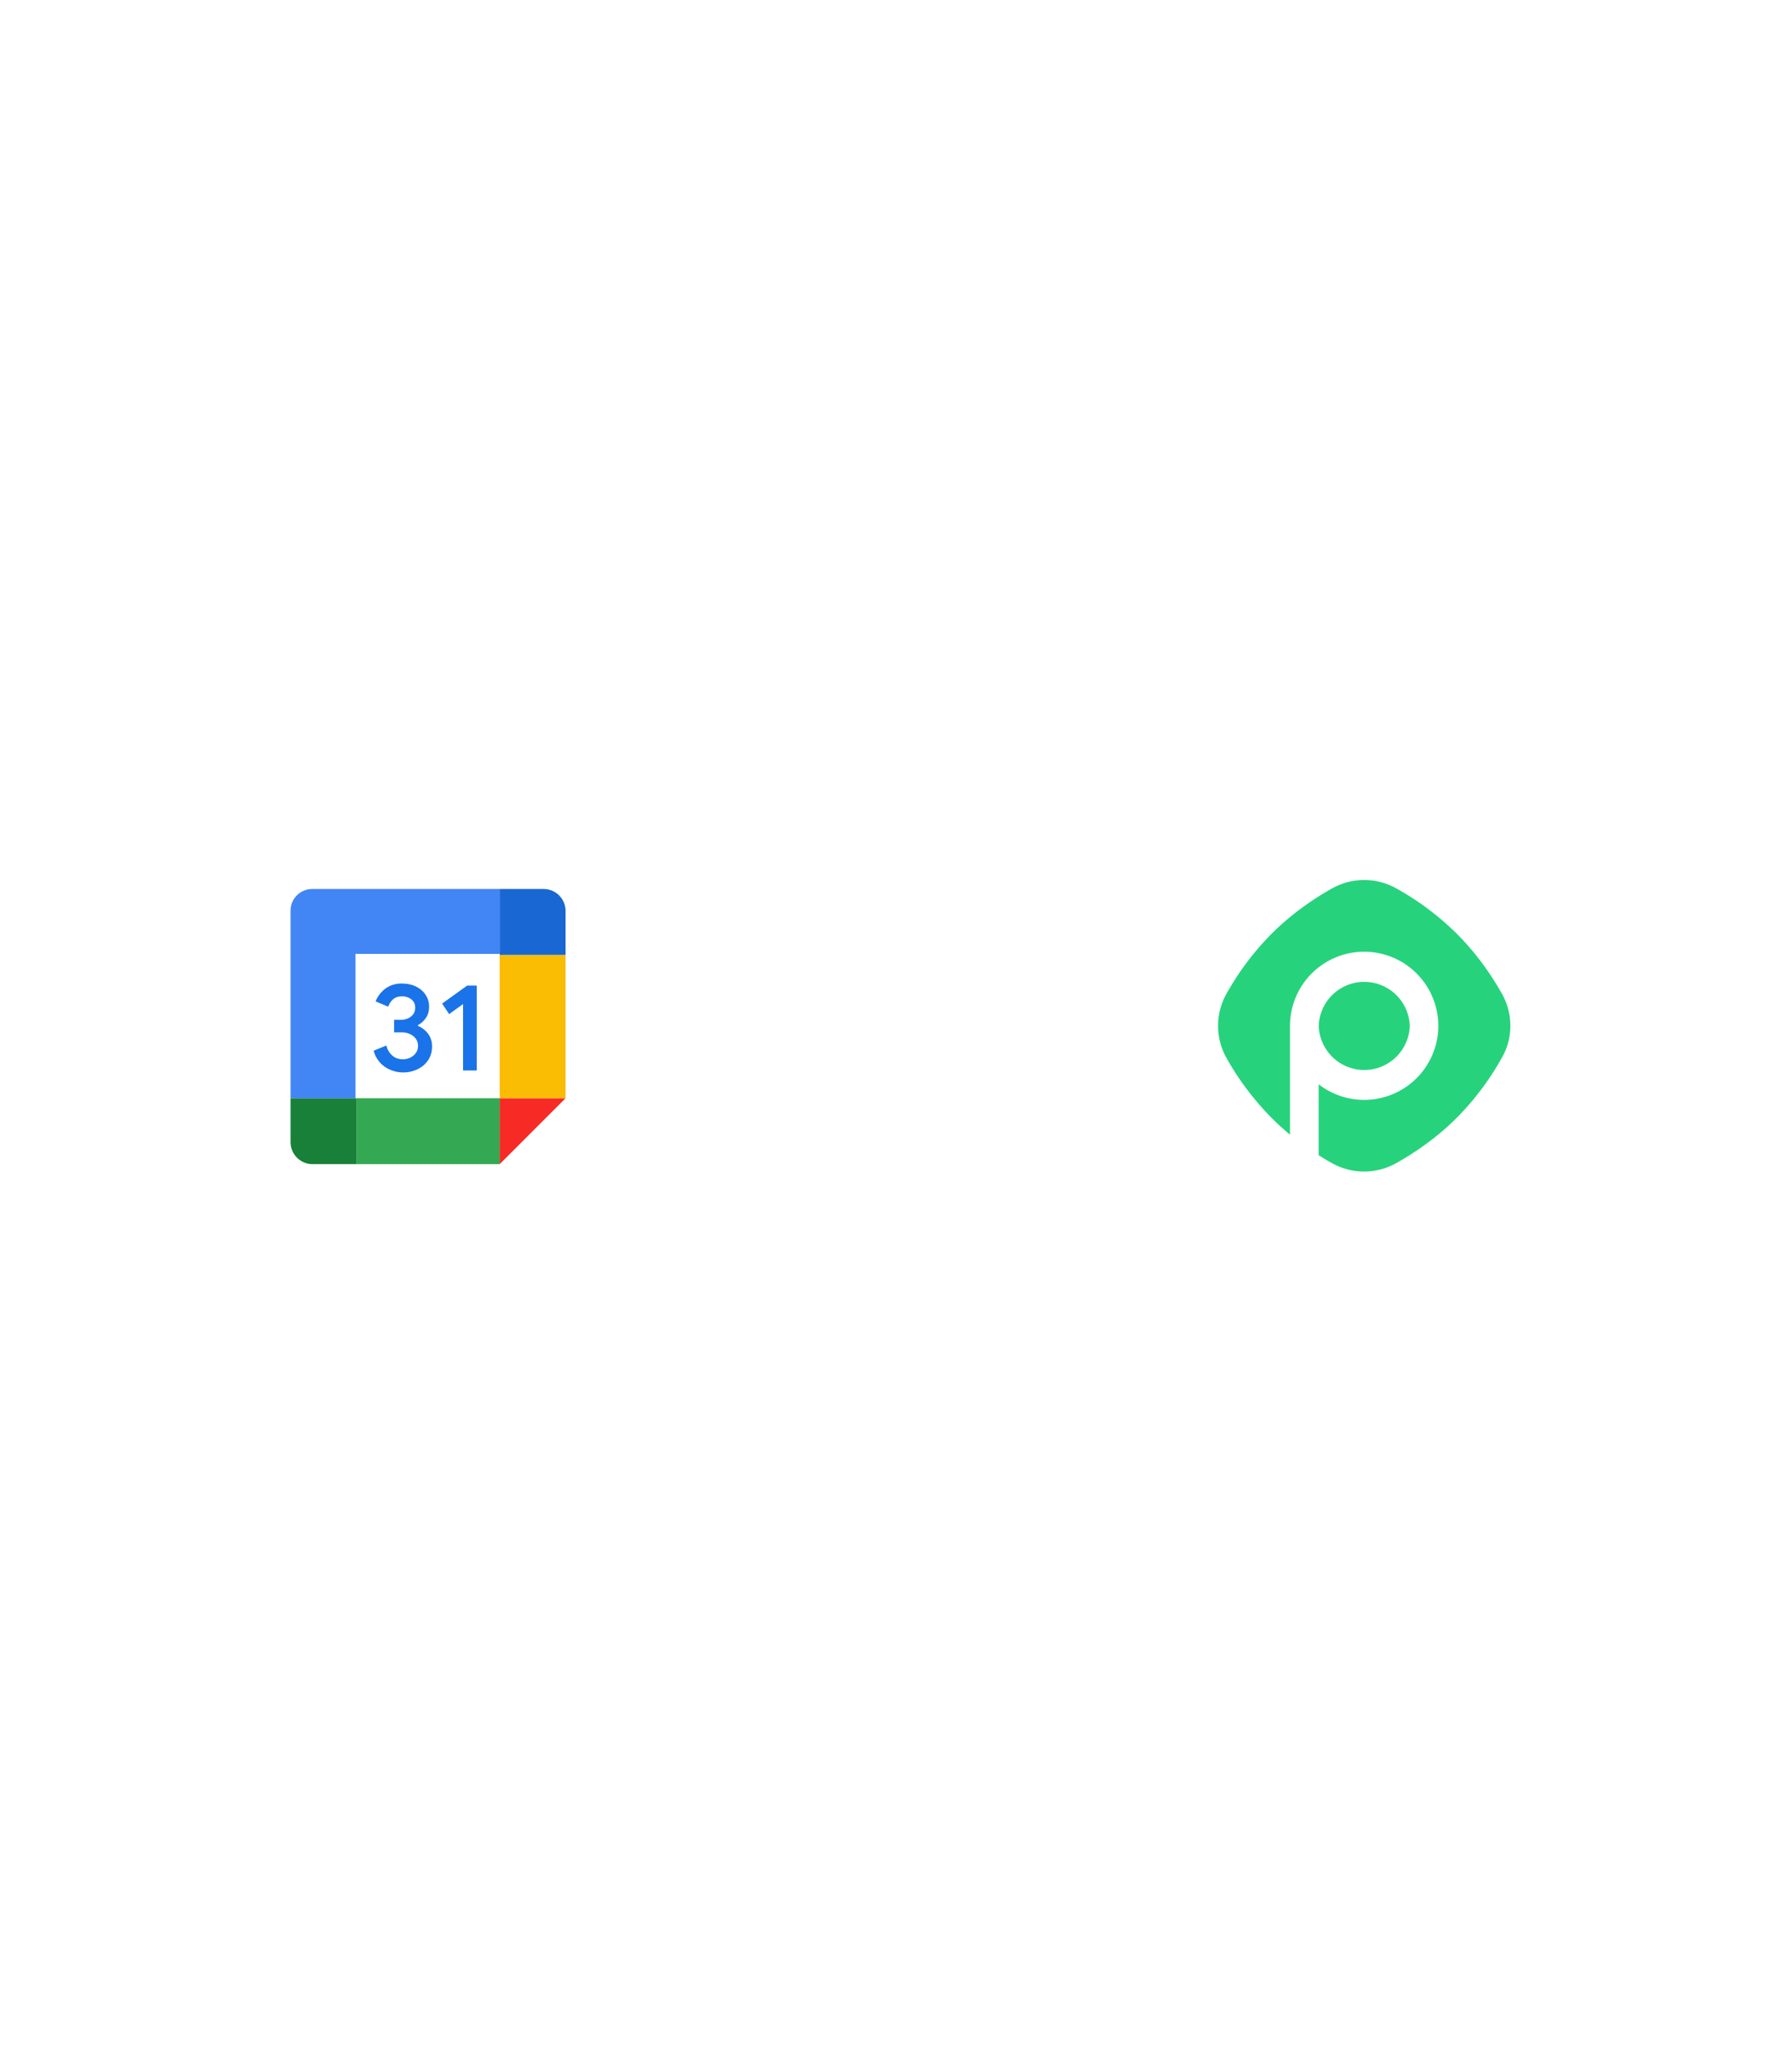 <svg width="364" height="416" fill="none" xmlns="http://www.w3.org/2000/svg"><g clip-path="url(#a)"><circle opacity=".3" cx="182" cy="208" r="216.5" stroke="#fff"/><circle opacity=".3" cx="182" cy="208" r="144.5" stroke="#fff"/><circle opacity=".3" cx="182" cy="208" r="77.5" stroke="#fff"/><g filter="url(#b)"><circle cx="276.65" cy="208.35" r="52.57" transform="rotate(45 276.65 208.35)" fill="#fff"/></g><path d="M305.08 201.74c-2-3.55-5.03-8.06-9.19-12.2a56.45 56.45 0 0 0-12.24-9.17 13.36 13.36 0 0 0-13.09 0c-3.56 2-8.08 5.02-12.24 9.17a56.27 56.27 0 0 0-9.19 12.2c-2.28 4.06-2.28 9 0 13.05a57 57 0 0 0 9.2 12.2 50.52 50.52 0 0 0 3.7 3.36v-22.07a15.06 15.06 0 0 1 30.13 0 15.06 15.06 0 0 1-24.31 11.84v14.4c.93.6 1.84 1.13 2.69 1.61a13.36 13.36 0 0 0 13.08 0c3.57-2 8.09-5.01 12.25-9.16a56.35 56.35 0 0 0 9.18-12.2c2.32-4 2.32-8.97.03-13.03Z" fill="#26D37C"/><path d="M286.36 208.28a9.25 9.25 0 0 0-18.49 0 9.25 9.25 0 0 0 18.49 0Z" fill="#26D37C"/><g filter="url(#c)"><circle cx="87.35" cy="208.35" r="52.57" transform="rotate(45 87.35 208.35)" fill="#fff"/></g><path d="M101.5 193.86H72.4v29.1h29.1v-29.1Z" fill="#fff"/><path d="m101.5 236.34 13.38-13.38H101.5v13.38Z" fill="#F72A25"/><path d="M114.88 193.86H101.5v29.1h13.38v-29.1Z" fill="#FBBC04"/><path d="M101.5 222.96H72.4v13.38h29.1v-13.38Z" fill="#34A853"/><path d="M59.02 222.96v8.92c0 2.46 2 4.46 4.46 4.46h8.93v-13.38H59.02Z" fill="#188038"/><path d="M114.88 193.86v-8.92c0-2.46-2-4.46-4.46-4.46h-8.92v13.38h13.38Z" fill="#1967D2"/><path d="M101.5 180.48H63.42a4.4 4.4 0 0 0-4.4 4.4v38.08H72.2v-29.3h29.3v-13.18Z" fill="#4285F4"/><path d="M78.2 216.6a5.72 5.72 0 0 1-2.3-3.29l2.58-1.06a3.9 3.9 0 0 0 1.23 2.07c.58.49 1.29.73 2.11.73.85 0 1.57-.26 2.18-.77.6-.51.91-1.16.91-1.95 0-.8-.32-1.47-.96-1.98a3.72 3.72 0 0 0-2.4-.76h-1.5v-2.55h1.34c.83 0 1.53-.22 2.1-.67a2.2 2.2 0 0 0 .84-1.83c0-.68-.25-1.23-.76-1.64a2.94 2.94 0 0 0-1.92-.62c-.76 0-1.37.2-1.81.6-.45.4-.78.92-.98 1.49l-2.55-1.06c.34-.96.96-1.8 1.87-2.53a5.42 5.42 0 0 1 3.49-1.1c1.04 0 1.99.2 2.82.6.83.41 1.49.97 1.96 1.68.48.72.71 1.52.71 2.4 0 .91-.22 1.68-.66 2.31a4.53 4.53 0 0 1-1.62 1.45v.15c.83.34 1.55.9 2.08 1.61.54.73.8 1.59.8 2.6 0 1-.25 1.9-.76 2.7a5.36 5.36 0 0 1-2.13 1.86 6.7 6.7 0 0 1-6.67-.44Zm15.86-12.76-2.83 2.04-1.42-2.14 5.08-3.65h1.95v17.23h-2.78v-13.48Z" fill="#1A73E8"/><path d="M163.07 186.84a28.1 28.1 0 0 1 36.37-.95l-8.32.31a1.92 1.92 0 0 0 .07 3.85h.07l12.78-.47a1.93 1.93 0 0 0 1.87-1.93V187.44l-.48-12.58a1.93 1.93 0 0 0-2-1.85c-1.08.04-1.9.93-1.87 2l.3 7.88a31.58 31.58 0 0 0-18.46-7.03 31.66 31.66 0 0 0-22.93 8.14 31.55 31.55 0 0 0-9.57 30.95 1.93 1.93 0 0 0 2.34 1.41 1.93 1.93 0 0 0 1.41-2.32c-2.4-9.93.8-20.34 8.42-27.19ZM213.27 200.87a1.93 1.93 0 0 0-3.75.91 27.69 27.69 0 0 1-8.42 27.19 27.94 27.94 0 0 1-18.73 7.17 28 28 0 0 1-17.87-6.4l8.42-.76a1.93 1.93 0 1 0-.35-3.83l-12.75 1.14a1.92 1.92 0 0 0-1.75 2.1l1.15 12.66c.09 1 .93 1.76 1.92 1.76.06 0 .12 0 .17-.02a1.92 1.92 0 0 0 1.75-2.1l-.69-7.7a31.7 31.7 0 0 0 20.01 7 31.73 31.73 0 0 0 30.89-39.12Z" fill="#fff"/></g><defs><filter id="b" x="178.15" y="139.26" width="197" height="197" filterUnits="userSpaceOnUse" color-interpolation-filters="sRGB"><feFlood flood-opacity="0" result="BackgroundImageFix"/><feColorMatrix in="SourceAlpha" values="0 0 0 0 0 0 0 0 0 0 0 0 0 0 0 0 0 0 127 0" result="hardAlpha"/><feOffset dy="29.41"/><feGaussianBlur stdDeviation="22.96"/><feColorMatrix values="0 0 0 0 0 0 0 0 0 0 0 0 0 0 0 0 0 0 0.07 0"/><feBlend in2="BackgroundImageFix" result="effect1_dropShadow_12291_149674"/><feBlend in="SourceGraphic" in2="effect1_dropShadow_12291_149674" result="shape"/></filter><filter id="c" x="-11.15" y="139.26" width="197" height="197" filterUnits="userSpaceOnUse" color-interpolation-filters="sRGB"><feFlood flood-opacity="0" result="BackgroundImageFix"/><feColorMatrix in="SourceAlpha" values="0 0 0 0 0 0 0 0 0 0 0 0 0 0 0 0 0 0 127 0" result="hardAlpha"/><feOffset dy="29.41"/><feGaussianBlur stdDeviation="22.96"/><feColorMatrix values="0 0 0 0 0 0 0 0 0 0 0 0 0 0 0 0 0 0 0.07 0"/><feBlend in2="BackgroundImageFix" result="effect1_dropShadow_12291_149674"/><feBlend in="SourceGraphic" in2="effect1_dropShadow_12291_149674" result="shape"/></filter><clipPath id="a"><path fill="#fff" d="M0 0h364v416H0z"/></clipPath></defs></svg>